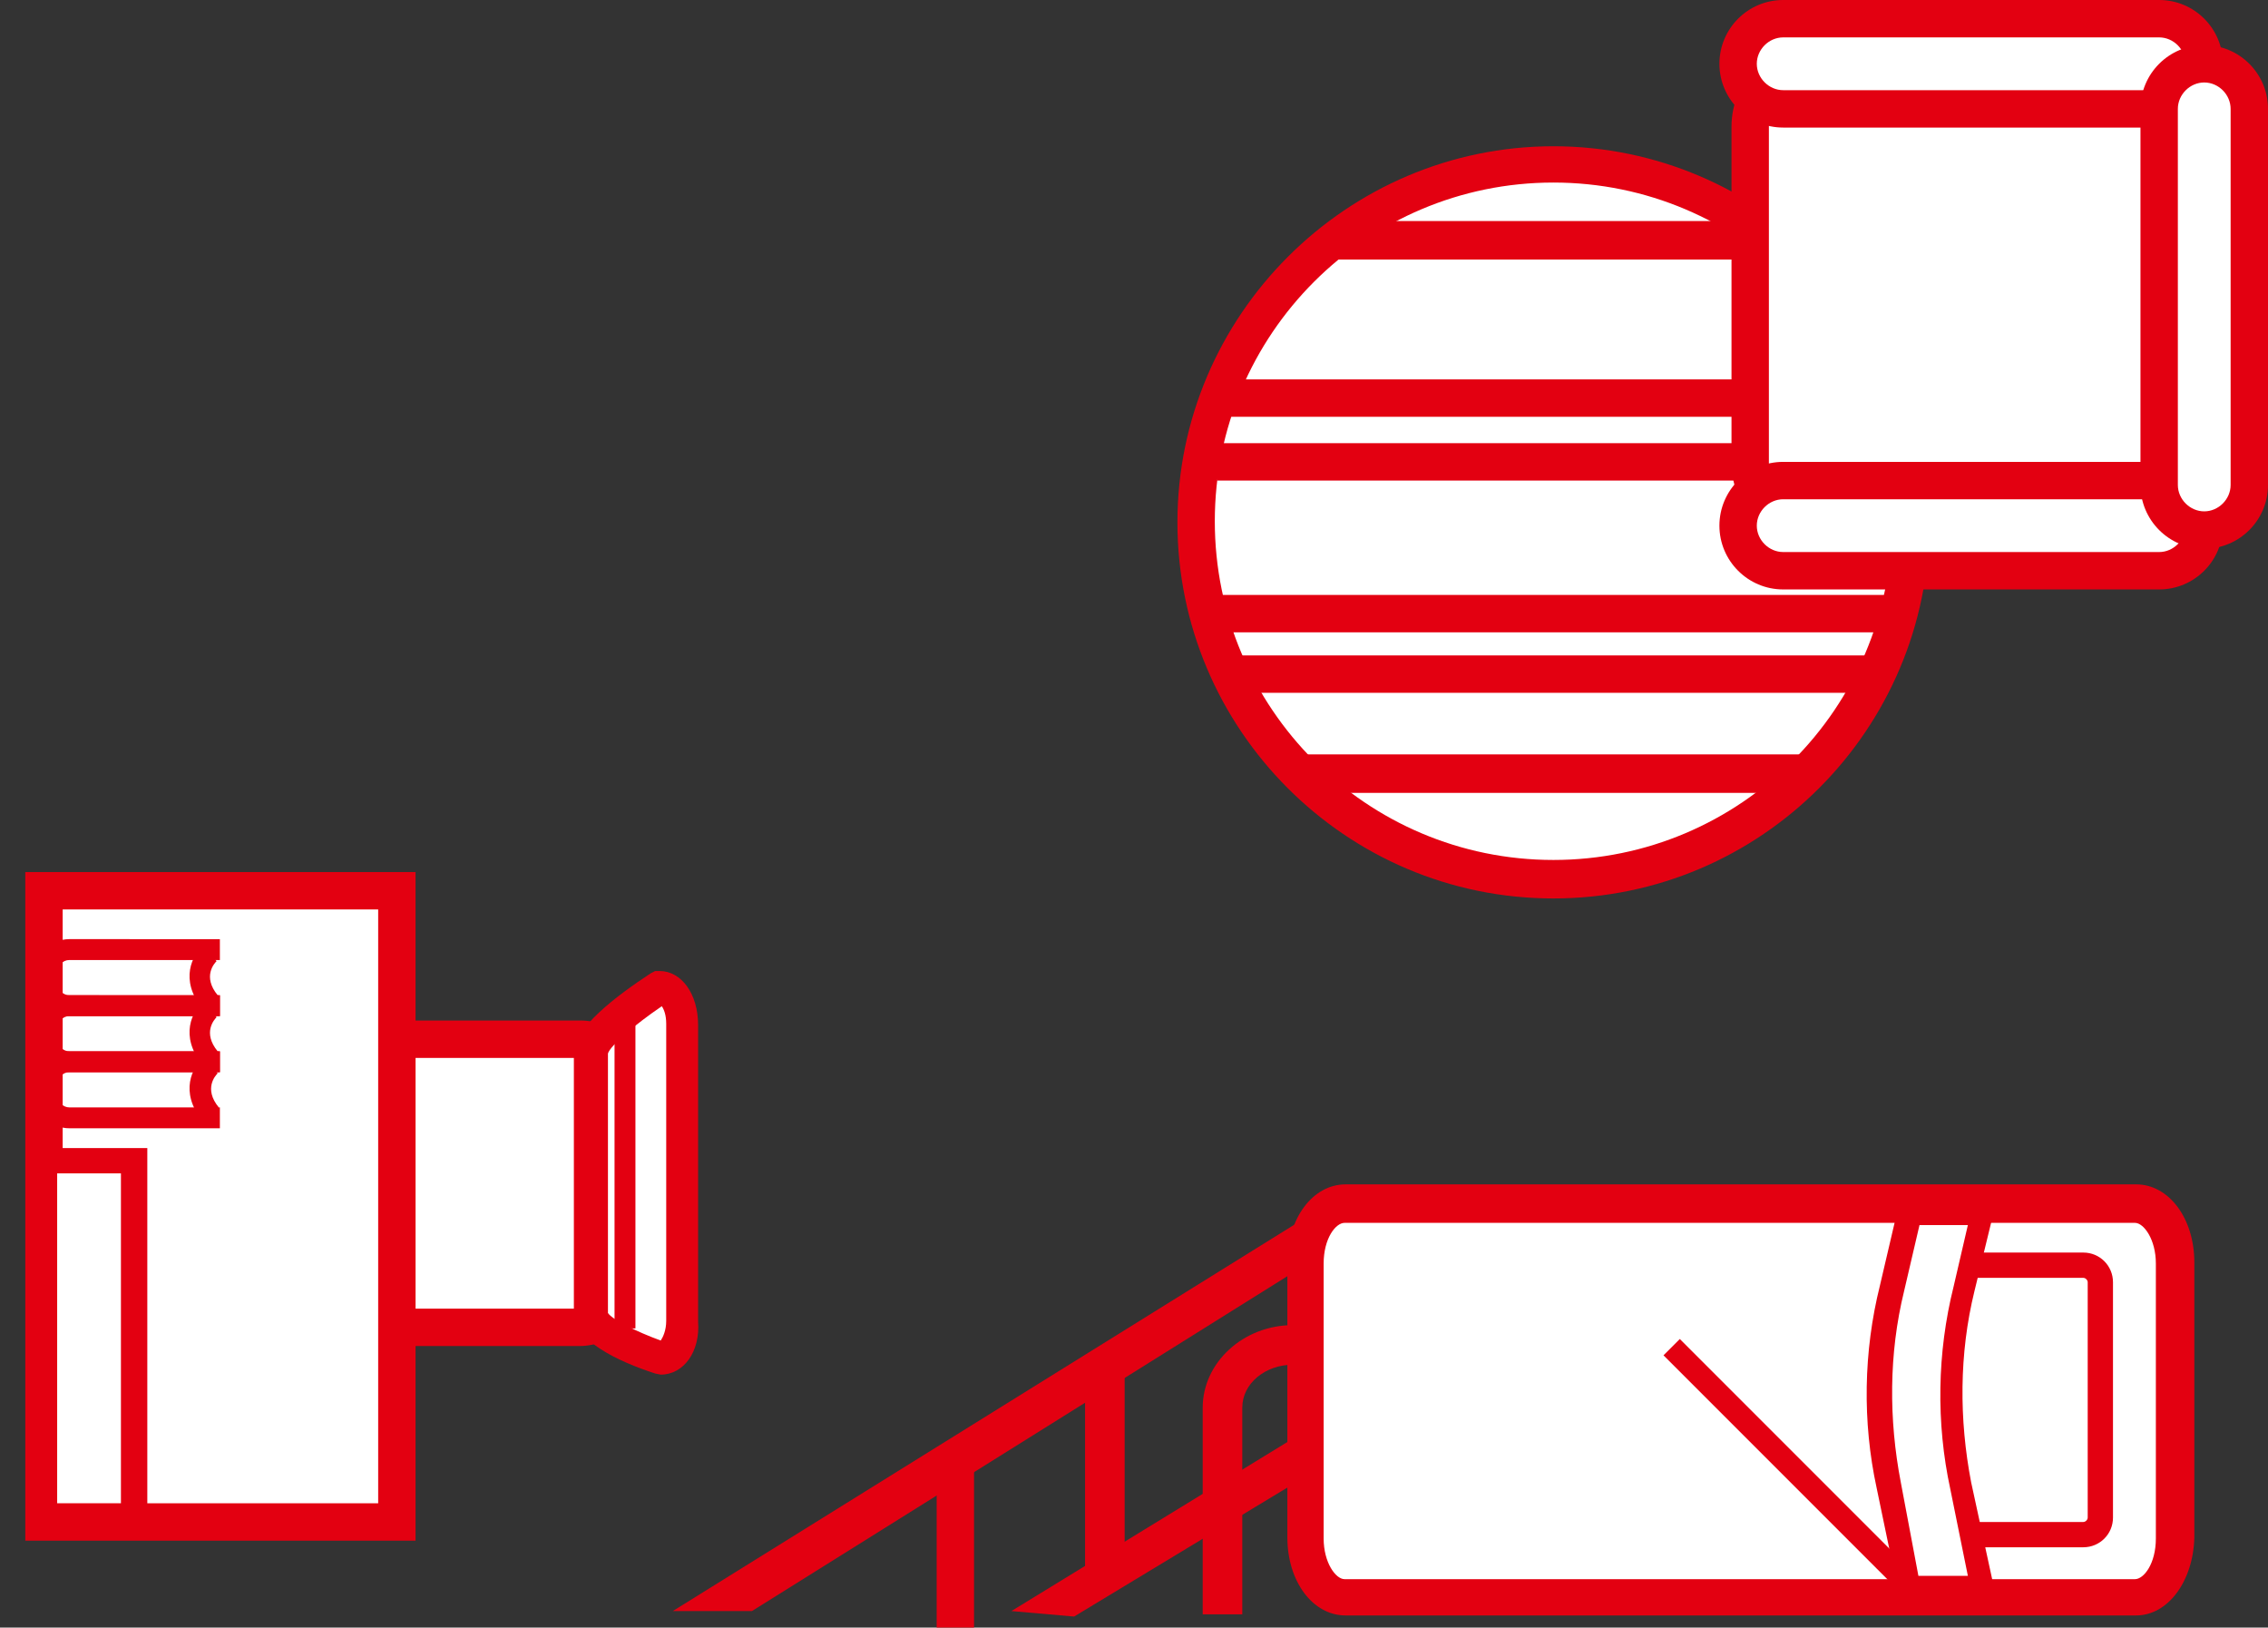 <?xml version="1.0" encoding="utf-8"?>
<!-- Generator: Adobe Illustrator 19.1.0, SVG Export Plug-In . SVG Version: 6.00 Build 0)  -->
<svg version="1.1" baseProfile="tiny" xmlns="http://www.w3.org/2000/svg" xmlns:xlink="http://www.w3.org/1999/xlink" x="0px"
	 y="0px" viewBox="0 0 206.3 148" xml:space="preserve">
<rect x="0" y="0" width="206.3" height="148" fill="#333333" stroke="none"/>
<g id="houses" display="none">
	<path display="inline" fill="#696A6C" d="M209.8,455.9h-735.3V-16.7h735.3V455.9z M-522.1,452.5h728.5V-13.3h-728.5V452.5z"/>
	<polygon display="inline" fill="#696A6C" points="195.1,3.3 -4.7,3.3 -4.7,-0.1 193.4,-0.1 204.3,-14.5 209.4,-15.6 	"/>
	<rect x="192.6" y="1.6" display="inline" fill="#696A6C" width="3.4" height="147.4"/>
	
		<rect x="200.9" y="146.9" transform="matrix(0.707 0.707 -0.707 0.707 168.653 -98.09)" display="inline" fill="#696A6C" width="3.6" height="15.1"/>
	<rect x="-3.1" y="146.4" display="inline" fill="#696A6C" width="211.2" height="3.4"/>
</g>
<g id="Слой_3" display="none">
	<g display="inline">
		<g>
			<path fill="#FFFFFF" d="M197.8,139.8v-25c0-3-1.6-5.4-3.6-5.4h-71.9c-2,0-3.6,2.4-3.6,5.4v25c0,3,1.6,5.4,3.6,5.4h71.9
				C196.2,145.2,197.8,142.8,197.8,139.8z"/>
			<path fill="#696A6C" d="M194.3,146.9h-71.9c-3,0-5.3-3.1-5.3-7.1v-25c0-4,2.3-7.1,5.3-7.1h71.9c3,0,5.3,3.1,5.3,7.1v25
				C199.5,143.8,197.2,146.9,194.3,146.9z M122.3,111.2c-0.8,0-1.9,1.4-1.9,3.7v25c0,2.2,1.1,3.7,1.9,3.7h71.9
				c0.8,0,1.9-1.4,1.9-3.7v-25c0-2.2-1.1-3.7-1.9-3.7H122.3z"/>
		</g>
		<g>
			<path fill="#FFFFFF" d="M178.5,139.6h11c0.9,0,1.6-0.7,1.6-1.5v-21.4c0-0.8-0.7-1.5-1.6-1.5h-11c-0.9,0-1.6,0.7-1.6,1.5V138
				C176.9,138.9,177.6,139.6,178.5,139.6z"/>
			<path fill="#696A6C" d="M189.5,140.7h-11c-1.5,0-2.7-1.2-2.7-2.7v-21.4c0-1.5,1.2-2.7,2.7-2.7h11c1.5,0,2.7,1.2,2.7,2.7V138
				C192.2,139.5,191,140.7,189.5,140.7z M178.5,116.3c-0.2,0-0.4,0.2-0.4,0.4V138c0,0.2,0.2,0.4,0.4,0.4h11c0.2,0,0.4-0.2,0.4-0.4
				v-21.4c0-0.2-0.2-0.4-0.4-0.4H178.5z"/>
		</g>
		<g>
			<path fill="#FFFFFF" d="M180.3,144.4h-6.6l-1.9-9.2c-1.2-5.9-1.1-12,0.3-17.9l1.6-6.9h6.6l-1.6,6.9c-1.4,5.9-1.5,12-0.3,17.9
				L180.3,144.4z"/>
			<path fill="#696A6C" d="M181.6,145.4h-8.8l-2.1-10.1c-1.3-6-1.2-12.4,0.3-18.4l1.8-7.7h8.8l-2,8.2c-1.4,5.7-1.4,11.7-0.3,17.4
				L181.6,145.4z M174.5,143.3h4.5l-1.6-7.9c-1.3-6-1.2-12.4,0.3-18.4l1.3-5.6h-4.4l-1.4,6c-1.4,5.7-1.4,11.7-0.3,17.4L174.5,143.3z
				"/>
		</g>
		<g>
			<circle fill="#FFFFFF" cx="141.3" cy="47.4" r="32.5"/>
			<path fill="#696A6C" d="M141.3,81.7c-18.9,0-34.2-15.4-34.2-34.2s15.4-34.2,34.2-34.2s34.2,15.4,34.2,34.2S160.2,81.7,141.3,81.7
				z M141.3,16.6c-17,0-30.8,13.8-30.8,30.8s13.8,30.8,30.8,30.8s30.8-13.8,30.8-30.8S158.3,16.6,141.3,16.6z"/>
		</g>
		<polygon fill="#696A6C" points="68.4,146.5 61.2,146.5 118,111.2 119.9,114.3 		"/>
		<polygon fill="#696A6C" points="97.7,147 92,146.5 117.8,130.7 119.7,133.7 		"/>
		<rect x="98.7" y="125" fill="#696A6C" width="3.6" height="18.7"/>
		<rect x="85.2" y="133.5" fill="#696A6C" width="3.4" height="14.6"/>
		<path fill="#696A6C" d="M113,146.8h-3.6V128c0-4.1,3.7-7.5,8.2-7.5h0.8v3.6h-0.8c-2.5,0-4.6,1.7-4.6,3.9V146.8z"/>
		<g>
			<path fill="#FFFFFF" d="M52.7,120.7H36.9c-2.3,0-4.1-1.8-4.1-4.1v-18c0-2.3,1.8-4.1,4.1-4.1h15.9c2.3,0,4.1,1.8,4.1,4.1v18
				C56.8,118.9,55,120.7,52.7,120.7z"/>
			<path fill="#696A6C" d="M52.7,122.4H36.9c-3.2,0-5.8-2.6-5.8-5.8v-18c0-3.2,2.6-5.8,5.8-5.8h15.9c3.2,0,5.8,2.6,5.8,5.8v18
				C58.5,119.8,55.9,122.4,52.7,122.4z M36.9,96.2c-1.3,0-2.4,1.1-2.4,2.4v18c0,1.3,1.1,2.4,2.4,2.4h15.9c1.3,0,2.4-1.1,2.4-2.4v-18
				c0-1.3-1.1-2.4-2.4-2.4H36.9z"/>
		</g>
		<g>
			<path fill="#FFFFFF" d="M60.1,123.5c0,0-6.3-2.1-6.3-4V95.7c0-1.9,6.3-5.9,6.3-5.9c1.1,0,2,1.5,2,3.4v27
				C62.1,122,61.2,123.5,60.1,123.5z"/>
			<path fill="#696A6C" d="M60.1,125l-0.5-0.1c-3.4-1.1-7.4-3-7.4-5.5V95.7c0-2.2,3.8-5.1,7-7.2l0.4-0.2h0.4c2,0,3.5,2.1,3.5,4.9v27
				C63.7,122.9,62.2,125,60.1,125z M55.3,119.4c0.4,0.6,2.6,1.7,4.8,2.5c0.2-0.3,0.5-0.9,0.5-1.8v-27c0-0.8-0.2-1.3-0.4-1.6
				c-2.5,1.7-4.7,3.6-4.9,4.3L55.3,119.4z"/>
		</g>
		<rect x="55.9" y="92.2" fill="#696A6C" width="1.9" height="28.6"/>
		<g>
			<rect x="4" y="81" fill="#FFFFFF" width="32.1" height="57.4"/>
			<path fill="#696A6C" d="M37.8,140.1H2.3V79.3h35.5V140.1z M5.7,136.7h28.7v-54H5.7V136.7z"/>
		</g>
		<g>
			<rect x="4" y="105.6" fill="#FFFFFF" width="8.2" height="32.4"/>
			<path fill="#696A6C" d="M13.4,139.2H2.8v-34.8h10.6V139.2z M5.2,136.7H11v-30H5.2V136.7z"/>
		</g>
		<path fill="#696A6C" d="M20,102.6H6.3c-1.6,0-2.9-1.3-2.9-2.9v-1.2c0-1.6,1.3-2.9,2.9-2.9H20v1.9H6.3c-0.6,0-1,0.5-1,1v1.2
			c0,0.6,0.5,1,1,1H20V102.6z"/>
		<path fill="#696A6C" d="M20,97.5H6.3c-1.6,0-2.9-1.3-2.9-2.9v-1.2c0-1.6,1.3-2.9,2.9-2.9H20v1.9H6.3c-0.6,0-1,0.5-1,1v1.2
			c0,0.6,0.5,1,1,1H20V97.5z"/>
		<path fill="#696A6C" d="M20,92.4H6.3c-1.6,0-2.9-1.3-2.9-2.9v-1.2c0-1.6,1.3-2.9,2.9-2.9H20v1.9H6.3c-0.6,0-1,0.5-1,1v1.2
			c0,0.6,0.5,1,1,1H20V92.4z"/>
		<path fill="#696A6C" d="M18.4,91.7c-2.1-2.6-0.9-4.9,0.1-5.7l1.2,1.4l-0.6-0.7l0.6,0.7c-0.2,0.2-1.3,1.4,0.1,3.1L18.4,91.7z"/>
		<path fill="#696A6C" d="M18.4,96.8c-2.1-2.6-0.9-4.9,0.1-5.7l1.2,1.4l-0.6-0.7l0.6,0.7c-0.2,0.2-1.3,1.4,0.1,3.1L18.4,96.8z"/>
		<path fill="#696A6C" d="M18.4,101.9c-2.1-2.6-0.9-4.9,0.1-5.7l1.3,1.4c-0.2,0.2-1.3,1.4,0.1,3.1L18.4,101.9z"/>
		<g>
			<g>
				<path fill="#FFFFFF" d="M199.4,42.1V11.5c0-3.1-2.6-5.7-5.7-5.7h-28.8c-3.1,0-5.7,2.6-5.7,5.7v30.6c0,3.1,2.6,5.7,5.7,5.7h28.8
					C196.8,47.8,199.4,45.2,199.4,42.1z"/>
				<path fill="#696A6C" d="M193.7,49.5h-28.8c-4.1,0-7.4-3.3-7.4-7.4V11.5c0-4.1,3.3-7.4,7.4-7.4h28.8c4.1,0,7.4,3.3,7.4,7.4v30.6
					C201.1,46.2,197.8,49.5,193.7,49.5z M164.9,7.5c-2.2,0-4,1.8-4,4v30.6c0,2.2,1.8,4,4,4h28.8c2.2,0,4-1.8,4-4V11.5
					c0-2.2-1.8-4-4-4H164.9z"/>
			</g>
			<g>
				<path fill="#FFFFFF" d="M162.2,9.9c-2.3,0-4.1-1.8-4.1-4.1s1.8-4.1,4.1-4.1h34.2c2.3,0,4.1,1.8,4.1,4.1s-1.8,4.1-4.1,4.1H162.2z
					"/>
				<path fill="#696A6C" d="M196.4,11.6h-34.2c-3.2,0-5.8-2.6-5.8-5.8c0-3.2,2.6-5.8,5.8-5.8h34.2c3.2,0,5.8,2.6,5.8,5.8
					C202.2,9,199.6,11.6,196.4,11.6z M162.2,3.4c-1.3,0-2.4,1.1-2.4,2.4s1.1,2.4,2.4,2.4h34.2c1.3,0,2.4-1.1,2.4-2.4
					s-1.1-2.4-2.4-2.4H162.2z"/>
			</g>
			<g>
				<path fill="#FFFFFF" d="M162.2,51.9c-2.3,0-4.1-1.8-4.1-4.1c0-2.3,1.8-4.1,4.1-4.1h34.2c2.3,0,4.1,1.8,4.1,4.1
					c0,2.3-1.8,4.1-4.1,4.1H162.2z"/>
				<path fill="#696A6C" d="M196.4,53.6h-34.2c-3.2,0-5.8-2.6-5.8-5.8c0-3.2,2.6-5.8,5.8-5.8h34.2c3.2,0,5.8,2.6,5.8,5.8
					C202.2,51,199.6,53.6,196.4,53.6z M162.2,45.4c-1.3,0-2.4,1.1-2.4,2.4s1.1,2.4,2.4,2.4h34.2c1.3,0,2.4-1.1,2.4-2.4
					s-1.1-2.4-2.4-2.4H162.2z"/>
			</g>
			<g>
				<path fill="#FFFFFF" d="M196.4,9.9c0-2.3,1.8-4.1,4.1-4.1c2.3,0,4.1,1.8,4.1,4.1v34.2c0,2.3-1.8,4.1-4.1,4.1
					c-2.3,0-4.1-1.8-4.1-4.1V9.9z"/>
				<path fill="#696A6C" d="M200.5,49.9c-3.2,0-5.8-2.6-5.8-5.8V9.9c0-3.2,2.6-5.8,5.8-5.8c3.2,0,5.8,2.6,5.8,5.8v34.2
					C206.3,47.3,203.7,49.9,200.5,49.9z M200.5,7.5c-1.3,0-2.4,1.1-2.4,2.4v34.2c0,1.3,1.1,2.4,2.4,2.4c1.3,0,2.4-1.1,2.4-2.4V9.9
					C202.9,8.6,201.8,7.5,200.5,7.5z"/>
			</g>
		</g>
		
			<rect x="147.7" y="131.9" transform="matrix(0.707 0.707 -0.707 0.707 141.628 -75.916)" fill="#696A6C" width="29.5" height="2.1"/>
		<rect x="110.8" y="34.5" fill="#696A6C" width="47" height="3.4"/>
		<rect x="110.7" y="54.1" fill="#696A6C" width="61.5" height="3.4"/>
		<rect x="118.2" y="68.6" fill="#696A6C" width="46.7" height="3.5"/>
		<rect x="121.3" y="20.1" fill="#696A6C" width="37.9" height="3.5"/>
		<rect x="110.7" y="40.3" fill="#696A6C" width="47.1" height="3.4"/>
		<rect x="111.9" y="59.6" fill="#696A6C" width="58.4" height="3.4"/>
	</g>
</g>
<g id="Слой_3__x28_копия_x29_">
	<path fill="#FFFFFF" d="M197.8,139.8v-25c0-3-1.6-5.4-3.6-5.4h-71.9c-2,0-3.6,2.4-3.6,5.4v25c0,3,1.6,5.4,3.6,5.4h71.9
		C196.2,145.2,197.8,142.8,197.8,139.8z"/>
	<path fill="#E30011" d="M194.3,146.9h-71.9c-3,0-5.3-3.1-5.3-7.1v-25c0-4,2.3-7.1,5.3-7.1h71.9c3,0,5.3,3.1,5.3,7.1v25
		C199.5,143.8,197.2,146.9,194.3,146.9z M122.3,111.2c-0.8,0-1.9,1.4-1.9,3.7v25c0,2.2,1.1,3.7,1.9,3.7h71.9c0.8,0,1.9-1.4,1.9-3.7
		v-25c0-2.2-1.1-3.7-1.9-3.7H122.3z"/>
	<path fill="#FFFFFF" d="M178.5,139.6h11c0.9,0,1.6-0.7,1.6-1.5v-21.4c0-0.8-0.7-1.5-1.6-1.5h-11c-0.9,0-1.6,0.7-1.6,1.5V138
		C176.9,138.9,177.6,139.6,178.5,139.6z"/>
	<path fill="#E30011" d="M189.5,140.7h-11c-1.5,0-2.7-1.2-2.7-2.7v-21.4c0-1.5,1.2-2.7,2.7-2.7h11c1.5,0,2.7,1.2,2.7,2.7V138
		C192.2,139.5,191,140.7,189.5,140.7z M178.5,116.3c-0.2,0-0.4,0.2-0.4,0.4V138c0,0.2,0.2,0.4,0.4,0.4h11c0.2,0,0.4-0.2,0.4-0.4
		v-21.4c0-0.2-0.2-0.4-0.4-0.4H178.5z"/>
	<path fill="#FFFFFF" d="M180.3,144.4h-6.6l-1.9-9.2c-1.2-5.9-1.1-12,0.3-17.9l1.6-6.9h6.6l-1.6,6.9c-1.4,5.9-1.5,12-0.3,17.9
		L180.3,144.4z"/>
	<path fill="#E30011" d="M181.6,145.4h-8.8l-2.1-10.1c-1.3-6-1.2-12.4,0.3-18.4l1.8-7.7h8.8l-2,8.2c-1.4,5.7-1.4,11.7-0.3,17.4
		L181.6,145.4z M174.5,143.3h4.5l-1.6-7.9c-1.3-6-1.2-12.4,0.3-18.4l1.3-5.6h-4.4l-1.4,6c-1.4,5.7-1.4,11.7-0.3,17.4L174.5,143.3z"
		/>
	<circle fill="#FFFFFF" cx="141.3" cy="47.4" r="32.5"/>
	<path fill="#E30011" d="M141.3,81.7c-18.9,0-34.2-15.4-34.2-34.2s15.4-34.2,34.2-34.2s34.2,15.4,34.2,34.2S160.2,81.7,141.3,81.7z
		 M141.3,16.6c-17,0-30.8,13.8-30.8,30.8s13.8,30.8,30.8,30.8s30.8-13.8,30.8-30.8S158.3,16.6,141.3,16.6z"/>
	<polygon fill="#E30011" points="68.4,146.5 61.2,146.5 118,111.2 119.9,114.3 	"/>
	<polygon fill="#E30011" points="97.7,147 92,146.5 117.8,130.7 119.7,133.7 	"/>
	<rect x="98.7" y="125" fill="#E30011" width="3.6" height="18.7"/>
	<rect x="85.2" y="133.5" fill="#E30011" width="3.4" height="14.6"/>
	<path fill="#E30011" d="M113,146.8h-3.6V128c0-4.1,3.7-7.5,8.2-7.5h0.8v3.6h-0.8c-2.5,0-4.6,1.7-4.6,3.9V146.8z"/>
	<path fill="#FFFFFF" d="M52.7,120.7H36.9c-2.3,0-4.1-1.8-4.1-4.1v-18c0-2.3,1.8-4.1,4.1-4.1h15.9c2.3,0,4.1,1.8,4.1,4.1v18
		C56.8,118.9,55,120.7,52.7,120.7z"/>
	<path fill="#E30011" d="M52.7,122.4H36.9c-3.2,0-5.8-2.6-5.8-5.8v-18c0-3.2,2.6-5.8,5.8-5.8h15.9c3.2,0,5.8,2.6,5.8,5.8v18
		C58.5,119.8,55.9,122.4,52.7,122.4z M36.9,96.2c-1.3,0-2.4,1.1-2.4,2.4v18c0,1.3,1.1,2.4,2.4,2.4h15.9c1.3,0,2.4-1.1,2.4-2.4v-18
		c0-1.3-1.1-2.4-2.4-2.4H36.9z"/>
	<path fill="#FFFFFF" d="M60.1,123.5c0,0-6.3-2.1-6.3-4V95.7c0-1.9,6.3-5.9,6.3-5.9c1.1,0,2,1.5,2,3.4v27
		C62.1,122,61.2,123.5,60.1,123.5z"/>
	<path fill="#E30011" d="M60.1,125l-0.5-0.1c-3.4-1.1-7.4-3-7.4-5.5V95.7c0-2.2,3.8-5.1,7-7.2l0.4-0.2h0.4c2,0,3.5,2.1,3.5,4.9v27
		C63.7,122.9,62.2,125,60.1,125z M55.3,119.4c0.4,0.6,2.6,1.7,4.8,2.5c0.2-0.3,0.5-0.9,0.5-1.8v-27c0-0.8-0.2-1.3-0.4-1.6
		c-2.5,1.7-4.7,3.6-4.9,4.3L55.3,119.4z"/>
	<rect x="55.9" y="92.2" fill="#E30011" width="1.9" height="28.6"/>
	<rect x="4" y="81" fill="#FFFFFF" width="32.1" height="57.4"/>
	<path fill="#E30011" d="M37.8,140.1H2.3V79.3h35.5V140.1z M5.7,136.7h28.7v-54H5.7V136.7z"/>
	<rect x="4" y="105.6" fill="#FFFFFF" width="8.2" height="32.4"/>
	<path fill="#E30011" d="M13.4,139.2H2.8v-34.8h10.6V139.2z M5.2,136.7H11v-30H5.2V136.7z"/>
	<path fill="#E30011" d="M20,102.6H6.3c-1.6,0-2.9-1.3-2.9-2.9v-1.2c0-1.6,1.3-2.9,2.9-2.9H20v1.9H6.3c-0.6,0-1,0.5-1,1v1.2
		c0,0.6,0.5,1,1,1H20V102.6z"/>
	<path fill="#E30011" d="M20,97.5H6.3c-1.6,0-2.9-1.3-2.9-2.9v-1.2c0-1.6,1.3-2.9,2.9-2.9H20v1.9H6.3c-0.6,0-1,0.5-1,1v1.2
		c0,0.6,0.5,1,1,1H20V97.5z"/>
	<path fill="#E30011" d="M20,92.4H6.3c-1.6,0-2.9-1.3-2.9-2.9v-1.2c0-1.6,1.3-2.9,2.9-2.9H20v1.9H6.3c-0.6,0-1,0.5-1,1v1.2
		c0,0.6,0.5,1,1,1H20V92.4z"/>
	<path fill="#E30011" d="M18.4,91.7c-2.1-2.6-0.9-4.9,0.1-5.7l1.2,1.4l-0.6-0.7l0.6,0.7c-0.2,0.2-1.3,1.4,0.1,3.1L18.4,91.7z"/>
	<path fill="#E30011" d="M18.4,96.8c-2.1-2.6-0.9-4.9,0.1-5.7l1.2,1.4l-0.6-0.7l0.6,0.7c-0.2,0.2-1.3,1.4,0.1,3.1L18.4,96.8z"/>
	<path fill="#E30011" d="M18.4,101.9c-2.1-2.6-0.9-4.9,0.1-5.7l1.3,1.4c-0.2,0.2-1.3,1.4,0.1,3.1L18.4,101.9z"/>
	<path fill="#FFFFFF" d="M199.4,42.1V11.5c0-3.1-2.6-5.7-5.7-5.7h-28.8c-3.1,0-5.7,2.6-5.7,5.7v30.6c0,3.1,2.6,5.7,5.7,5.7h28.8
		C196.8,47.8,199.4,45.2,199.4,42.1z"/>
	<path fill="#E30011" d="M193.7,49.5h-28.8c-4.1,0-7.4-3.3-7.4-7.4V11.5c0-4.1,3.3-7.4,7.4-7.4h28.8c4.1,0,7.4,3.3,7.4,7.4v30.6
		C201.1,46.2,197.8,49.5,193.7,49.5z M164.9,7.5c-2.2,0-4,1.8-4,4v30.6c0,2.2,1.8,4,4,4h28.8c2.2,0,4-1.8,4-4V11.5c0-2.2-1.8-4-4-4
		H164.9z"/>
	<path fill="#FFFFFF" d="M162.2,9.9c-2.3,0-4.1-1.8-4.1-4.1s1.8-4.1,4.1-4.1h34.2c2.3,0,4.1,1.8,4.1,4.1s-1.8,4.1-4.1,4.1H162.2z"/>
	<path fill="#E30011" d="M196.4,11.6h-34.2c-3.2,0-5.8-2.6-5.8-5.8c0-3.2,2.6-5.8,5.8-5.8h34.2c3.2,0,5.8,2.6,5.8,5.8
		C202.2,9,199.6,11.6,196.4,11.6z M162.2,3.4c-1.3,0-2.4,1.1-2.4,2.4s1.1,2.4,2.4,2.4h34.2c1.3,0,2.4-1.1,2.4-2.4s-1.1-2.4-2.4-2.4
		H162.2z"/>
	<path fill="#FFFFFF" d="M162.2,51.9c-2.3,0-4.1-1.8-4.1-4.1c0-2.3,1.8-4.1,4.1-4.1h34.2c2.3,0,4.1,1.8,4.1,4.1
		c0,2.3-1.8,4.1-4.1,4.1H162.2z"/>
	<path fill="#E30011" d="M196.4,53.6h-34.2c-3.2,0-5.8-2.6-5.8-5.8c0-3.2,2.6-5.8,5.8-5.8h34.2c3.2,0,5.8,2.6,5.8,5.8
		C202.2,51,199.6,53.6,196.4,53.6z M162.2,45.4c-1.3,0-2.4,1.1-2.4,2.4s1.1,2.4,2.4,2.4h34.2c1.3,0,2.4-1.1,2.4-2.4
		s-1.1-2.4-2.4-2.4H162.2z"/>
	<path fill="#FFFFFF" d="M196.4,9.9c0-2.3,1.8-4.1,4.1-4.1c2.3,0,4.1,1.8,4.1,4.1v34.2c0,2.3-1.8,4.1-4.1,4.1
		c-2.3,0-4.1-1.8-4.1-4.1V9.9z"/>
	<path fill="#E30011" d="M200.5,49.9c-3.2,0-5.8-2.6-5.8-5.8V9.9c0-3.2,2.6-5.8,5.8-5.8c3.2,0,5.8,2.6,5.8,5.8v34.2
		C206.3,47.3,203.7,49.9,200.5,49.9z M200.5,7.5c-1.3,0-2.4,1.1-2.4,2.4v34.2c0,1.3,1.1,2.4,2.4,2.4c1.3,0,2.4-1.1,2.4-2.4V9.9
		C202.9,8.6,201.8,7.5,200.5,7.5z"/>
	
		<rect x="147.7" y="131.9" transform="matrix(0.707 0.707 -0.707 0.707 141.628 -75.916)" fill="#E30011" width="29.5" height="2.1"/>
	<rect x="110.8" y="34.5" fill="#E30011" width="47" height="3.4"/>
	<rect x="110.7" y="54.1" fill="#E30011" width="61.5" height="3.4"/>
	<rect x="118.2" y="68.6" fill="#E30011" width="46.7" height="3.5"/>
	<rect x="121.3" y="20.1" fill="#E30011" width="37.9" height="3.5"/>
	<rect x="110.7" y="40.3" fill="#E30011" width="47.1" height="3.4"/>
	<rect x="111.9" y="59.6" fill="#E30011" width="58.4" height="3.4"/>
</g>
<g id="Слой_2" display="none">
	<g display="inline">
		<g>
			<circle fill="#FFFFFF" cx="141.4" cy="50.4" r="32.5"/>
			<path fill="#E30011" d="M141.4,84.7c-18.9,0-34.2-15.4-34.2-34.2s15.4-34.2,34.2-34.2s34.2,15.4,34.2,34.2S160.3,84.7,141.4,84.7
				z M141.4,19.6c-17,0-30.8,13.8-30.8,30.8s13.8,30.8,30.8,30.8s30.8-13.8,30.8-30.8S158.4,19.6,141.4,19.6z"/>
		</g>
		<g>
			<path fill="#FFFFFF" d="M52.8,120.7H37c-2.3,0-4.1-1.8-4.1-4.1v-18c0-2.3,1.8-4.1,4.1-4.1h15.9c2.3,0,4.1,1.8,4.1,4.1v18
				C56.9,118.9,55.1,120.7,52.8,120.7z"/>
			<path fill="#E30011" d="M52.8,122.4H37c-3.2,0-5.8-2.6-5.8-5.8v-18c0-3.2,2.6-5.8,5.8-5.8h15.9c3.2,0,5.8,2.6,5.8,5.8v18
				C58.6,119.8,56,122.4,52.8,122.4z M37,96.2c-1.3,0-2.4,1.1-2.4,2.4v18c0,1.3,1.1,2.4,2.4,2.4h15.9c1.3,0,2.4-1.1,2.4-2.4v-18
				c0-1.3-1.1-2.4-2.4-2.4H37z"/>
		</g>
		<g>
			<path fill="#FFFFFF" d="M60.2,123.5c0,0-6.3-2.1-6.3-4V95.7c0-1.9,6.3-5.9,6.3-5.9c1.1,0,2,1.5,2,3.4v27
				C62.3,122,61.4,123.5,60.2,123.5z"/>
			<path fill="#E30011" d="M60.2,125l-0.5-0.1c-3.4-1.1-7.4-3-7.4-5.5V95.7c0-2.2,3.8-5.1,7-7.2l0.4-0.2h0.4c2,0,3.5,2.1,3.5,4.9v27
				C63.8,122.9,62.3,125,60.2,125z M55.4,119.3c0.4,0.6,2.6,1.7,4.8,2.5c0.2-0.3,0.5-0.9,0.5-1.8v-27c0-0.8-0.2-1.3-0.4-1.6
				c-2.5,1.7-4.7,3.6-4.9,4.3L55.4,119.3z"/>
		</g>
		<rect x="56" y="92.2" fill="#E30011" width="1.9" height="28.6"/>
		<g>
			<rect x="4.1" y="81" fill="#FFFFFF" width="32.1" height="57.4"/>
			<path fill="#E30011" d="M37.9,140.1H2.4V79.3h35.5V140.1z M5.8,136.7h28.7v-54H5.8V136.7z"/>
		</g>
		<g>
			<rect x="4.1" y="105.5" fill="#FFFFFF" width="8.2" height="32.4"/>
			<path fill="#E30011" d="M13.5,139.1H2.9v-34.8h10.6V139.1z M5.3,136.7h5.8v-30H5.3V136.7z"/>
		</g>
		<path fill="#E30011" d="M20.1,102.6H6.4c-1.6,0-2.9-1.3-2.9-2.9v-1.2c0-1.6,1.3-2.9,2.9-2.9h13.7v1.9H6.4c-0.6,0-1,0.5-1,1v1.2
			c0,0.6,0.5,1,1,1h13.7V102.6z"/>
		<path fill="#E30011" d="M20.1,97.5H6.4c-1.6,0-2.9-1.3-2.9-2.9v-1.2c0-1.6,1.3-2.9,2.9-2.9h13.7v1.9H6.4c-0.6,0-1,0.5-1,1v1.2
			c0,0.6,0.5,1,1,1h13.7V97.5z"/>
		<path fill="#E30011" d="M20.1,92.4H6.4c-1.6,0-2.9-1.3-2.9-2.9v-1.2c0-1.6,1.3-2.9,2.9-2.9h13.7v1.9H6.4c-0.6,0-1,0.5-1,1v1.2
			c0,0.6,0.5,1,1,1h13.7V92.4z"/>
		<path fill="#E30011" d="M18.5,91.7c-2.1-2.6-0.9-4.9,0.1-5.7l1.3,1.4c-0.2,0.2-1.3,1.4,0.1,3.1L18.5,91.7z"/>
		<path fill="#E30011" d="M18.5,96.8c-2.1-2.6-0.9-4.9,0.1-5.7l1.2,1.4l-0.6-0.7l0.6,0.7c-0.2,0.2-1.3,1.4,0.1,3.1L18.5,96.8z"/>
		<path fill="#E30011" d="M18.5,101.9c-2.1-2.6-0.9-4.9,0.1-5.7l1.2,1.4l-0.6-0.7l0.6,0.7c-0.2,0.2-1.3,1.4,0.1,3.1L18.5,101.9z"/>
		<g>
			<g>
				<path fill="#FFFFFF" d="M199.5,45.1V14.5c0-3.1-2.6-5.7-5.7-5.7H165c-3.1,0-5.7,2.6-5.7,5.7v30.6c0,3.1,2.6,5.7,5.7,5.7h28.8
					C196.9,50.8,199.5,48.2,199.5,45.1z"/>
				<path fill="#E30011" d="M193.8,52.5H165c-4.1,0-7.4-3.3-7.4-7.4V14.5c0-4.1,3.3-7.4,7.4-7.4h28.8c4.1,0,7.4,3.3,7.4,7.4v30.6
					C201.2,49.1,197.9,52.5,193.8,52.5z M165,10.5c-2.2,0-4,1.8-4,4v30.6c0,2.2,1.8,4,4,4h28.8c2.2,0,4-1.8,4-4V14.5
					c0-2.2-1.8-4-4-4H165z"/>
			</g>
			<g>
				<path fill="#FFFFFF" d="M162.3,12.9c-2.3,0-4.1-1.8-4.1-4.1s1.8-4.1,4.1-4.1h34.2c2.3,0,4.1,1.8,4.1,4.1s-1.8,4.1-4.1,4.1H162.3
					z"/>
				<path fill="#E30011" d="M196.5,14.6h-34.2c-3.2,0-5.8-2.6-5.8-5.8s2.6-5.8,5.8-5.8h34.2c3.2,0,5.8,2.6,5.8,5.8
					S199.7,14.6,196.5,14.6z M162.3,6.4c-1.3,0-2.4,1.1-2.4,2.4s1.1,2.4,2.4,2.4h34.2c1.3,0,2.4-1.1,2.4-2.4s-1.1-2.4-2.4-2.4H162.3
					z"/>
			</g>
			<g>
				<path fill="#FFFFFF" d="M162.3,54.9c-2.3,0-4.1-1.8-4.1-4.1c0-2.3,1.8-4.1,4.1-4.1h34.2c2.3,0,4.1,1.8,4.1,4.1
					c0,2.3-1.8,4.1-4.1,4.1H162.3z"/>
				<path fill="#E30011" d="M196.5,56.6h-34.2c-3.2,0-5.8-2.6-5.8-5.8c0-3.2,2.6-5.8,5.8-5.8h34.2c3.2,0,5.8,2.6,5.8,5.8
					C202.3,54,199.7,56.6,196.5,56.6z M162.3,48.4c-1.3,0-2.4,1.1-2.4,2.4c0,1.3,1.1,2.4,2.4,2.4h34.2c1.3,0,2.4-1.1,2.4-2.4
					c0-1.3-1.1-2.4-2.4-2.4H162.3z"/>
			</g>
			<g>
				<path fill="#FFFFFF" d="M196.5,12.9c0-2.3,1.8-4.1,4.1-4.1c2.3,0,4.1,1.8,4.1,4.1v34.2c0,2.3-1.8,4.1-4.1,4.1
					c-2.3,0-4.1-1.8-4.1-4.1V12.9z"/>
				<path fill="#E30011" d="M200.6,52.9c-3.2,0-5.8-2.6-5.8-5.8V12.9c0-3.2,2.6-5.8,5.8-5.8c3.2,0,5.8,2.6,5.8,5.8v34.2
					C206.4,50.3,203.8,52.9,200.6,52.9z M200.6,10.5c-1.3,0-2.4,1.1-2.4,2.4v34.2c0,1.3,1.1,2.4,2.4,2.4c1.3,0,2.4-1.1,2.4-2.4V12.9
					C203,11.6,201.9,10.5,200.6,10.5z"/>
			</g>
		</g>
		<rect x="110.9" y="37.5" fill="#E30011" width="47" height="3.4"/>
		<rect x="111" y="57.3" fill="#E30011" width="61.5" height="3.4"/>
		<rect x="118.5" y="71.8" fill="#E30011" width="46.7" height="3.5"/>
		<rect x="121.4" y="23.1" fill="#E30011" width="37.9" height="3.5"/>
		<rect x="110.8" y="43.3" fill="#E30011" width="47.1" height="3.4"/>
		<rect x="112.2" y="62.8" fill="#E30011" width="58.4" height="3.4"/>
		<g>
			<path fill="#FFFFFF" d="M197.6,139.8v-25c0-3-1.6-5.4-3.6-5.4h-71.9c-2,0-3.6,2.4-3.6,5.4v25c0,3,1.6,5.4,3.6,5.4H194
				C196,145.2,197.6,142.8,197.6,139.8z"/>
			<path fill="#E30011" d="M194,146.9h-71.9c-3,0-5.3-3.1-5.3-7.1v-25c0-4,2.3-7.1,5.3-7.1H194c3,0,5.3,3.1,5.3,7.1v25
				C199.3,143.8,197,146.9,194,146.9z M122.1,111.2c-0.8,0-1.9,1.4-1.9,3.7v25c0,2.2,1.1,3.7,1.9,3.7H194c0.8,0,1.9-1.4,1.9-3.7v-25
				c0-2.2-1.1-3.7-1.9-3.7H122.1z"/>
		</g>
		<g>
			<path fill="#FFFFFF" d="M178.3,139.6h11c0.9,0,1.6-0.7,1.6-1.5v-21.4c0-0.8-0.7-1.5-1.6-1.5h-11c-0.9,0-1.6,0.7-1.6,1.5V138
				C176.7,138.9,177.4,139.6,178.3,139.6z"/>
			<path fill="#E30011" d="M189.2,140.7h-11c-1.5,0-2.7-1.2-2.7-2.7v-21.4c0-1.5,1.2-2.7,2.7-2.7h11c1.5,0,2.7,1.2,2.7,2.7V138
				C192,139.5,190.8,140.7,189.2,140.7z M178.3,116.3c-0.2,0-0.4,0.2-0.4,0.4V138c0,0.2,0.2,0.4,0.4,0.4h11c0.2,0,0.4-0.2,0.4-0.4
				v-21.4c0-0.2-0.2-0.4-0.4-0.4H178.3z"/>
		</g>
		<g>
			<path fill="#FFFFFF" d="M180,144.4h-6.6l-1.9-9.2c-1.2-5.9-1.1-12,0.3-17.9l1.6-6.9h6.6l-1.6,6.9c-1.4,5.9-1.5,12-0.3,17.9
				L180,144.4z"/>
			<path fill="#E30011" d="M181.3,145.4h-8.8l-2.1-10.1c-1.3-6-1.2-12.4,0.3-18.4l1.8-7.7h8.8l-2,8.2c-1.4,5.7-1.4,11.7-0.3,17.4
				L181.3,145.4z M174.2,143.3h4.5l-1.6-7.9c-1.3-6-1.2-12.4,0.3-18.4l1.3-5.6h-4.4l-1.4,6.1c-1.4,5.7-1.4,11.7-0.3,17.4
				L174.2,143.3z"/>
		</g>
		<polygon fill="#E30011" points="119.3,133.8 117.4,130.8 102,140.2 102,125.7 119.3,115.2 117.4,112.1 61.2,146.5 68.4,146.5 
			85.2,136 85.2,146.5 88.6,146.5 88.6,134.1 88.3,134.1 98.4,127.9 98.4,142.5 92.8,146.1 99.7,146 		"/>
		<path fill="#E30011" d="M113,146h-3.6v-18c0-4.1,3.7-7.5,8.2-7.5h0.8v3.6h-0.8c-2.5,0-4.6,1.7-4.6,3.9V146z"/>
		
			<rect x="147.5" y="131.9" transform="matrix(0.707 0.707 -0.707 0.707 141.572 -75.749)" fill="#E30011" width="29.5" height="2.1"/>
	</g>
</g>
<g id="Слой_4" display="none">
	
		<rect x="-1.3" y="-19.8" display="inline" fill="none" stroke="#E84918" stroke-width="0.25" stroke-miterlimit="10" width="213.4" height="166.7"/>
	
		<rect x="-1.3" y="147.2" display="inline" fill="none" stroke="#E84918" stroke-width="0.25" stroke-miterlimit="10" width="213.4" height="311"/>
</g>
</svg>
